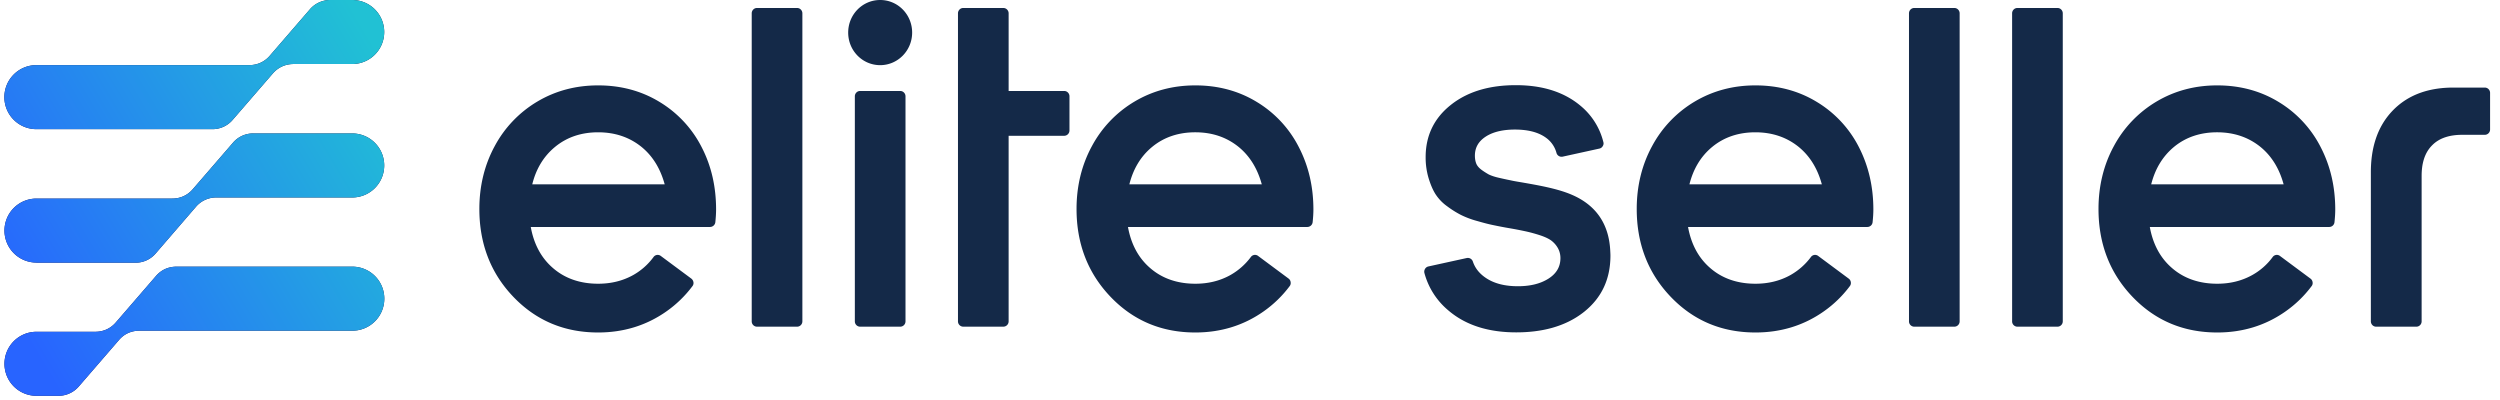 <svg width="175" height="28" viewBox="0 0 175 28" fill="none" xmlns="http://www.w3.org/2000/svg"><path d="M2.555 18.381a2.24 2.24 0 0 1-2.243-2.24A2.24 2.24 0 0 1 2.555 13.9h9.496c.578 0 1.079-.231 1.449-.662l2.798-3.235a1.849 1.849 0 0 1 1.457-.662h6.898a2.24 2.24 0 0 1 2.243 2.24 2.24 2.24 0 0 1-2.243 2.242h-9.488a1.86 1.86 0 0 0-1.457.662l-2.798 3.242a1.844 1.844 0 0 1-1.449.662H2.555v-.008zM23.142 0h1.51a2.24 2.24 0 0 1 2.244 2.24 2.24 2.24 0 0 1-2.243 2.242h-4.1c-.579 0-1.08.23-1.457.662l-2.798 3.234a1.86 1.86 0 0 1-1.457.663H2.548A2.24 2.24 0 0 1 .305 6.8a2.24 2.24 0 0 1 2.243-2.241h14.891c.578 0 1.079-.231 1.449-.662L21.685.662A1.884 1.884 0 0 1 23.142 0zM4.066 27.707h-1.51a2.24 2.24 0 0 1-2.244-2.24 2.24 2.24 0 0 1 2.243-2.242h4.108c.578 0 1.08-.23 1.45-.662l2.797-3.234c.378-.44.871-.663 1.457-.663H24.66a2.24 2.24 0 0 1 2.243 2.241 2.24 2.24 0 0 1-2.242 2.241H9.77c-.579 0-1.08.224-1.45.663l-2.797 3.234a1.884 1.884 0 0 1-1.457.662z" fill="#19153E"/><path d="M2.555 18.381a2.24 2.24 0 0 1-2.243-2.24A2.24 2.24 0 0 1 2.555 13.9h9.496c.578 0 1.079-.231 1.449-.662l2.798-3.235a1.849 1.849 0 0 1 1.457-.662h6.898a2.24 2.24 0 0 1 2.243 2.24 2.24 2.24 0 0 1-2.243 2.242h-9.488a1.86 1.86 0 0 0-1.457.662l-2.798 3.242a1.844 1.844 0 0 1-1.449.662H2.555v-.008zM23.142 0h1.51a2.24 2.24 0 0 1 2.244 2.24 2.24 2.24 0 0 1-2.243 2.242h-4.1c-.579 0-1.08.23-1.457.662l-2.798 3.234a1.86 1.86 0 0 1-1.457.663H2.548A2.24 2.24 0 0 1 .305 6.8a2.24 2.24 0 0 1 2.243-2.241h14.891c.578 0 1.079-.231 1.449-.662L21.685.662A1.884 1.884 0 0 1 23.142 0zM4.066 27.707h-1.51a2.24 2.24 0 0 1-2.244-2.24 2.24 2.24 0 0 1 2.243-2.242h4.108c.578 0 1.08-.23 1.45-.662l2.797-3.234c.378-.44.871-.663 1.457-.663H24.66a2.24 2.24 0 0 1 2.243 2.241 2.24 2.24 0 0 1-2.242 2.241H9.77c-.579 0-1.08.224-1.45.663l-2.797 3.234a1.884 1.884 0 0 1-1.457.662z" fill="url(#a)"/><path fill-rule="evenodd" clip-rule="evenodd" d="M169.514 22.493V12.314c0-.78.165-1.569.728-2.135.556-.574 1.345-.742 2.111-.742h1.585a.372.372 0 0 0 .368-.375V6.505a.372.372 0 0 0-.368-.375h-2.201c-1.585 0-3.087.421-4.229 1.592s-1.548 2.71-1.548 4.332v10.44c0 .206.166.374.369.374h2.824a.371.371 0 0 0 .361-.375zM61.612 0c1.24 0 2.238 1.018 2.238 2.28 0 1.264-1.006 2.281-2.238 2.281-1.24 0-2.239-1.017-2.239-2.28S60.373 0 61.612 0zm5.446 22.493V.933c0-.206.165-.374.368-.374h2.81c.202 0 .368.168.368.375v5.434h3.89c.204 0 .369.168.369.375V9.13a.372.372 0 0 1-.368.375h-3.891v12.987a.372.372 0 0 1-.368.375h-2.81a.372.372 0 0 1-.368-.375zm-14.438 0V.933c0-.206.165-.374.368-.374h2.81c.202 0 .368.168.368.375v21.56a.372.372 0 0 1-.368.374h-2.81a.372.372 0 0 1-.368-.375zm7.219 0V6.743c0-.207.165-.375.368-.375h2.81c.202 0 .368.168.368.375v15.75a.372.372 0 0 1-.368.375h-2.81a.372.372 0 0 1-.368-.375zm19.216-9.59h9.27c-.286-1.04-.797-1.951-1.638-2.632-.88-.704-1.9-1.01-3.02-1.01-1.112 0-2.148.306-3.02 1.025-.826.681-1.33 1.577-1.592 2.618zm-.098 2.985c.203 1.118.676 2.113 1.54 2.863.901.788 1.998 1.11 3.177 1.11.872 0 1.698-.184 2.464-.613a4.605 4.605 0 0 0 1.42-1.255.357.357 0 0 1 .511-.076l2.133 1.584a.36.36 0 0 1 .143.252.35.35 0 0 1-.075.284 8.022 8.022 0 0 1-1.795 1.745c-1.435 1.017-3.05 1.492-4.8 1.492-2.314 0-4.305-.796-5.927-2.487-1.638-1.707-2.39-3.789-2.39-6.161 0-1.554.339-3.046 1.082-4.409a8.034 8.034 0 0 1 2.99-3.115c1.307-.773 2.735-1.125 4.244-1.125 1.54 0 2.998.36 4.32 1.171a7.842 7.842 0 0 1 2.922 3.146c.706 1.362 1.022 2.832 1.022 4.37 0 .298-.023.597-.053.888a.376.376 0 0 1-.368.336h-12.56zm-41.699-2.984h9.27c-.286-1.041-.796-1.952-1.638-2.633-.879-.704-1.908-1.01-3.02-1.01-1.119 0-2.148.306-3.02 1.025-.826.681-1.337 1.577-1.592 2.618zm-.105 2.984c.203 1.118.676 2.113 1.54 2.863.901.788 1.998 1.11 3.177 1.11.872 0 1.698-.184 2.464-.613a4.495 4.495 0 0 0 1.413-1.255.358.358 0 0 1 .51-.076l2.134 1.584a.397.397 0 0 1 .15.252.35.35 0 0 1-.075.284 8.02 8.02 0 0 1-1.795 1.745c-1.435 1.017-3.05 1.492-4.8 1.492-2.314 0-4.305-.796-5.928-2.487-1.637-1.707-2.388-3.789-2.388-6.161 0-1.554.338-3.046 1.081-4.409a8.034 8.034 0 0 1 2.99-3.115c1.307-.773 2.735-1.125 4.244-1.125 1.54 0 2.998.36 4.32 1.171a7.842 7.842 0 0 1 2.922 3.146c.706 1.362 1.014 2.832 1.014 4.37 0 .298-.023.597-.052.888a.376.376 0 0 1-.369.336H37.153zm73.745 5.932c-1.36 1.087-3.065 1.446-4.763 1.446-1.72 0-3.418-.39-4.762-1.546a5.155 5.155 0 0 1-1.66-2.594.376.376 0 0 1 .037-.299.358.358 0 0 1 .24-.176l2.682-.589a.372.372 0 0 1 .428.245c.143.428.414.788.812 1.079.676.498 1.517.65 2.343.65.744 0 1.518-.13 2.156-.543.519-.337.819-.796.819-1.423 0-.253-.06-.498-.188-.72a1.712 1.712 0 0 0-.465-.52c-.226-.16-.534-.283-.797-.368-.308-.1-.631-.19-.946-.26a27.423 27.423 0 0 0-1.142-.222 28.322 28.322 0 0 1-1.164-.222c-.383-.076-.759-.183-1.135-.29a6.228 6.228 0 0 1-1.141-.43 6.822 6.822 0 0 1-.947-.596 3.137 3.137 0 0 1-.819-.85c-.218-.344-.368-.742-.488-1.132a5.048 5.048 0 0 1-.203-1.462c0-1.508.594-2.725 1.758-3.65 1.307-1.042 2.93-1.386 4.56-1.386 1.63 0 3.245.367 4.529 1.447a4.777 4.777 0 0 1 1.593 2.533c.03.1.015.199-.045.29a.35.35 0 0 1-.233.169l-2.577.566a.37.37 0 0 1-.428-.268 1.907 1.907 0 0 0-.721-1.048c-.623-.46-1.442-.582-2.193-.582-.699 0-1.473.115-2.066.513-.466.314-.729.735-.729 1.316 0 .192.03.39.098.56.075.175.203.305.353.42.165.123.338.23.511.33.218.106.48.183.713.236.271.062.541.123.812.176.308.07.616.115.924.169 1.051.184 2.403.42 3.387.85 1.683.726 2.577 2.035 2.675 3.887.007.13.015.26.015.39-.008 1.608-.601 2.916-1.833 3.904zm22.731.673V.933c0-.206.165-.374.368-.374h2.81c.202 0 .368.168.368.375v21.56a.373.373 0 0 1-.368.374h-2.81a.372.372 0 0 1-.368-.375zm7.219 0V.933c0-.206.165-.374.368-.374h2.81c.202 0 .368.168.368.375v21.56a.373.373 0 0 1-.368.374h-2.81a.372.372 0 0 1-.368-.375zm9.736-9.59h9.269c-.285-1.04-.796-1.951-1.637-2.632-.879-.704-1.908-1.01-3.02-1.01s-2.149.306-3.02 1.025c-.819.681-1.33 1.577-1.592 2.618zm-.098 2.985c.203 1.118.676 2.113 1.54 2.863.901.788 1.998 1.11 3.177 1.11.872 0 1.698-.184 2.464-.613a4.445 4.445 0 0 0 1.42-1.255.358.358 0 0 1 .511-.076l2.133 1.584a.366.366 0 0 1 .15.252.345.345 0 0 1-.075.284 7.993 7.993 0 0 1-1.795 1.745c-1.435 1.017-3.05 1.492-4.8 1.492-2.314 0-4.304-.796-5.927-2.487-1.638-1.707-2.389-3.789-2.389-6.161 0-1.554.338-3.046 1.082-4.409a8.034 8.034 0 0 1 2.99-3.115c1.307-.773 2.734-1.125 4.236-1.125 1.54 0 2.998.36 4.32 1.171a7.844 7.844 0 0 1 2.922 3.146c.706 1.362 1.022 2.832 1.022 4.37 0 .298-.023.597-.053.888a.37.37 0 0 1-.368.336h-12.56zm-32.226-2.984h9.269c-.285-1.041-.796-1.952-1.637-2.633-.879-.704-1.908-1.01-3.02-1.01s-2.149.306-3.02 1.025c-.826.681-1.33 1.577-1.592 2.618zm-.098 2.984c.203 1.118.676 2.113 1.54 2.863.901.788 1.998 1.11 3.177 1.11.872 0 1.698-.184 2.464-.613a4.598 4.598 0 0 0 1.42-1.255.358.358 0 0 1 .511-.076l2.133 1.584a.368.368 0 0 1 .151.252.356.356 0 0 1-.076.284 7.993 7.993 0 0 1-1.795 1.745c-1.435 1.017-3.05 1.492-4.8 1.492-2.314 0-4.304-.796-5.927-2.487-1.638-1.707-2.389-3.789-2.389-6.161 0-1.554.338-3.046 1.082-4.409a8.034 8.034 0 0 1 2.99-3.115c1.307-.773 2.734-1.125 4.236-1.125 1.54 0 2.998.36 4.32 1.171a7.844 7.844 0 0 1 2.922 3.146c.699 1.362 1.014 2.832 1.014 4.37 0 .298-.023.597-.053.888a.37.37 0 0 1-.368.336h-12.552z" fill="#142948"/><defs><linearGradient id="a" x1=".305" y1="21" x2="27.305" y2="5" gradientUnits="userSpaceOnUse"><stop stop-color="#2864FF"/><stop offset="1" stop-color="#21C1D4"/></linearGradient></defs></svg>